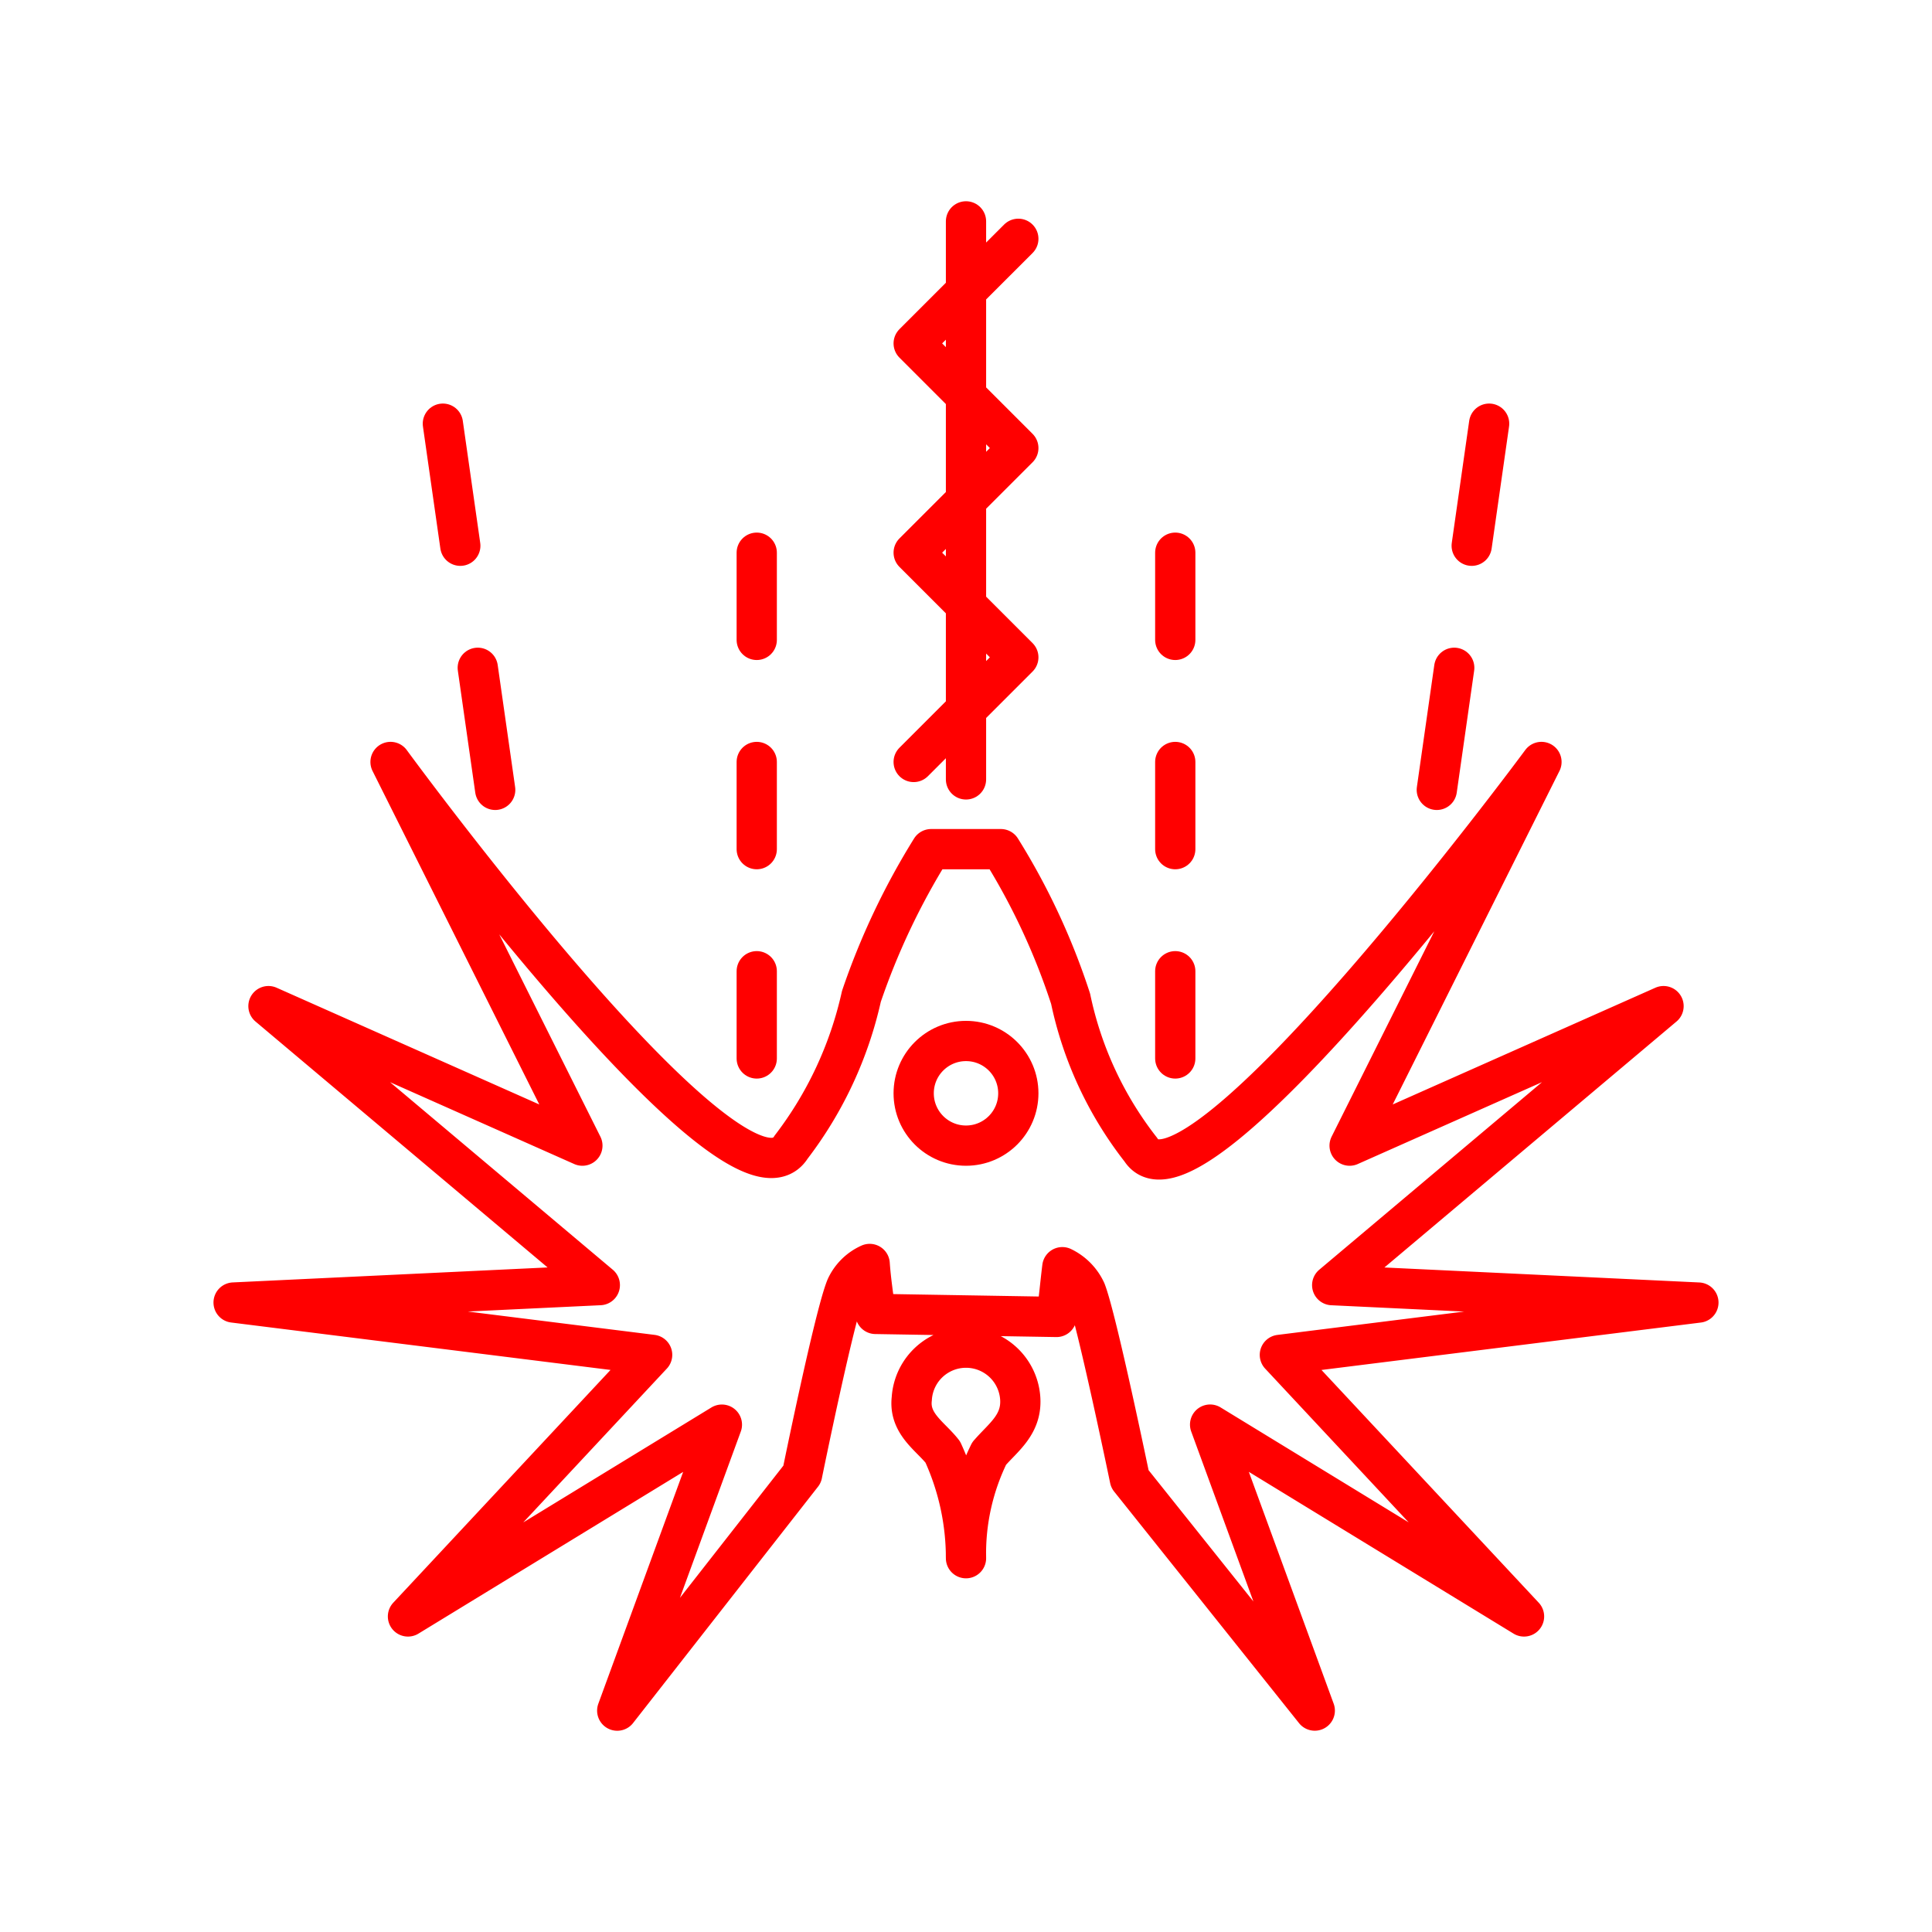 <svg xmlns="http://www.w3.org/2000/svg" viewBox="0 0 48 48"><defs><style>.a{fill:none;stroke:#FF0000;stroke-linecap:round;stroke-linejoin:round;}</style></defs><path class="a" d="M24,19.364V5.5M22.7,18.931l2.6-2.6-2.6-2.6,2.6-2.599-2.6-2.6,2.6-2.599"/><path class="a" d="M24.866,21.097a16.882,16.882,0,0,1,1.733,3.717,9.105,9.105,0,0,0,1.745,3.75c1.313,2.055,9.953-9.633,9.953-9.633l-4.766,9.532,7.799-3.466-8.232,6.932,9.098.433-10.398,1.3L37.864,40.16l-7.799-4.766,2.6,7.105-4.594-5.754s-.821-3.971-1.094-4.67a1.23,1.23,0,0,0-.584-.592c-.051.409-.086.819-.145,1.236l-4.496-.075c-.051-.414-.116-.822-.145-1.241a1.174,1.174,0,0,0-.584.576c-.288.687-1.094,4.65-1.094,4.65L15.335,42.5l2.6-7.105L10.136,40.16l6.066-6.499-10.398-1.3,9.098-.433L6.67,24.997l7.799,3.466L9.703,18.931s8.594,11.749,9.953,9.568a9.56,9.56,0,0,0,1.745-3.743,17.729,17.729,0,0,1,1.733-3.659Zm-.29,15.014A5.643,5.643,0,0,0,24,38.713a6.315,6.315,0,0,0-.577-2.638c-.303-.391-.844-.696-.77-1.325a1.35,1.35,0,0,1,2.695,0C25.387,35.4,24.921,35.711,24.577,36.111Z"/><circle class="a" cx="24" cy="27.163" r="1.3"/><path class="a" d="M29.199,15.898V13.732m0,12.565V24.13m0-3.033V18.931"/><path class="a" d="M18.801,15.898V13.732m0,12.565V24.13m0-3.033V18.931"/><path class="a" d="M36.564,13.559l.433-3.033m-1.3,9.098.433-3.033"/><path class="a" d="M11.436,13.559l-.433-3.033m1.3,9.098-.433-3.033"/></svg>